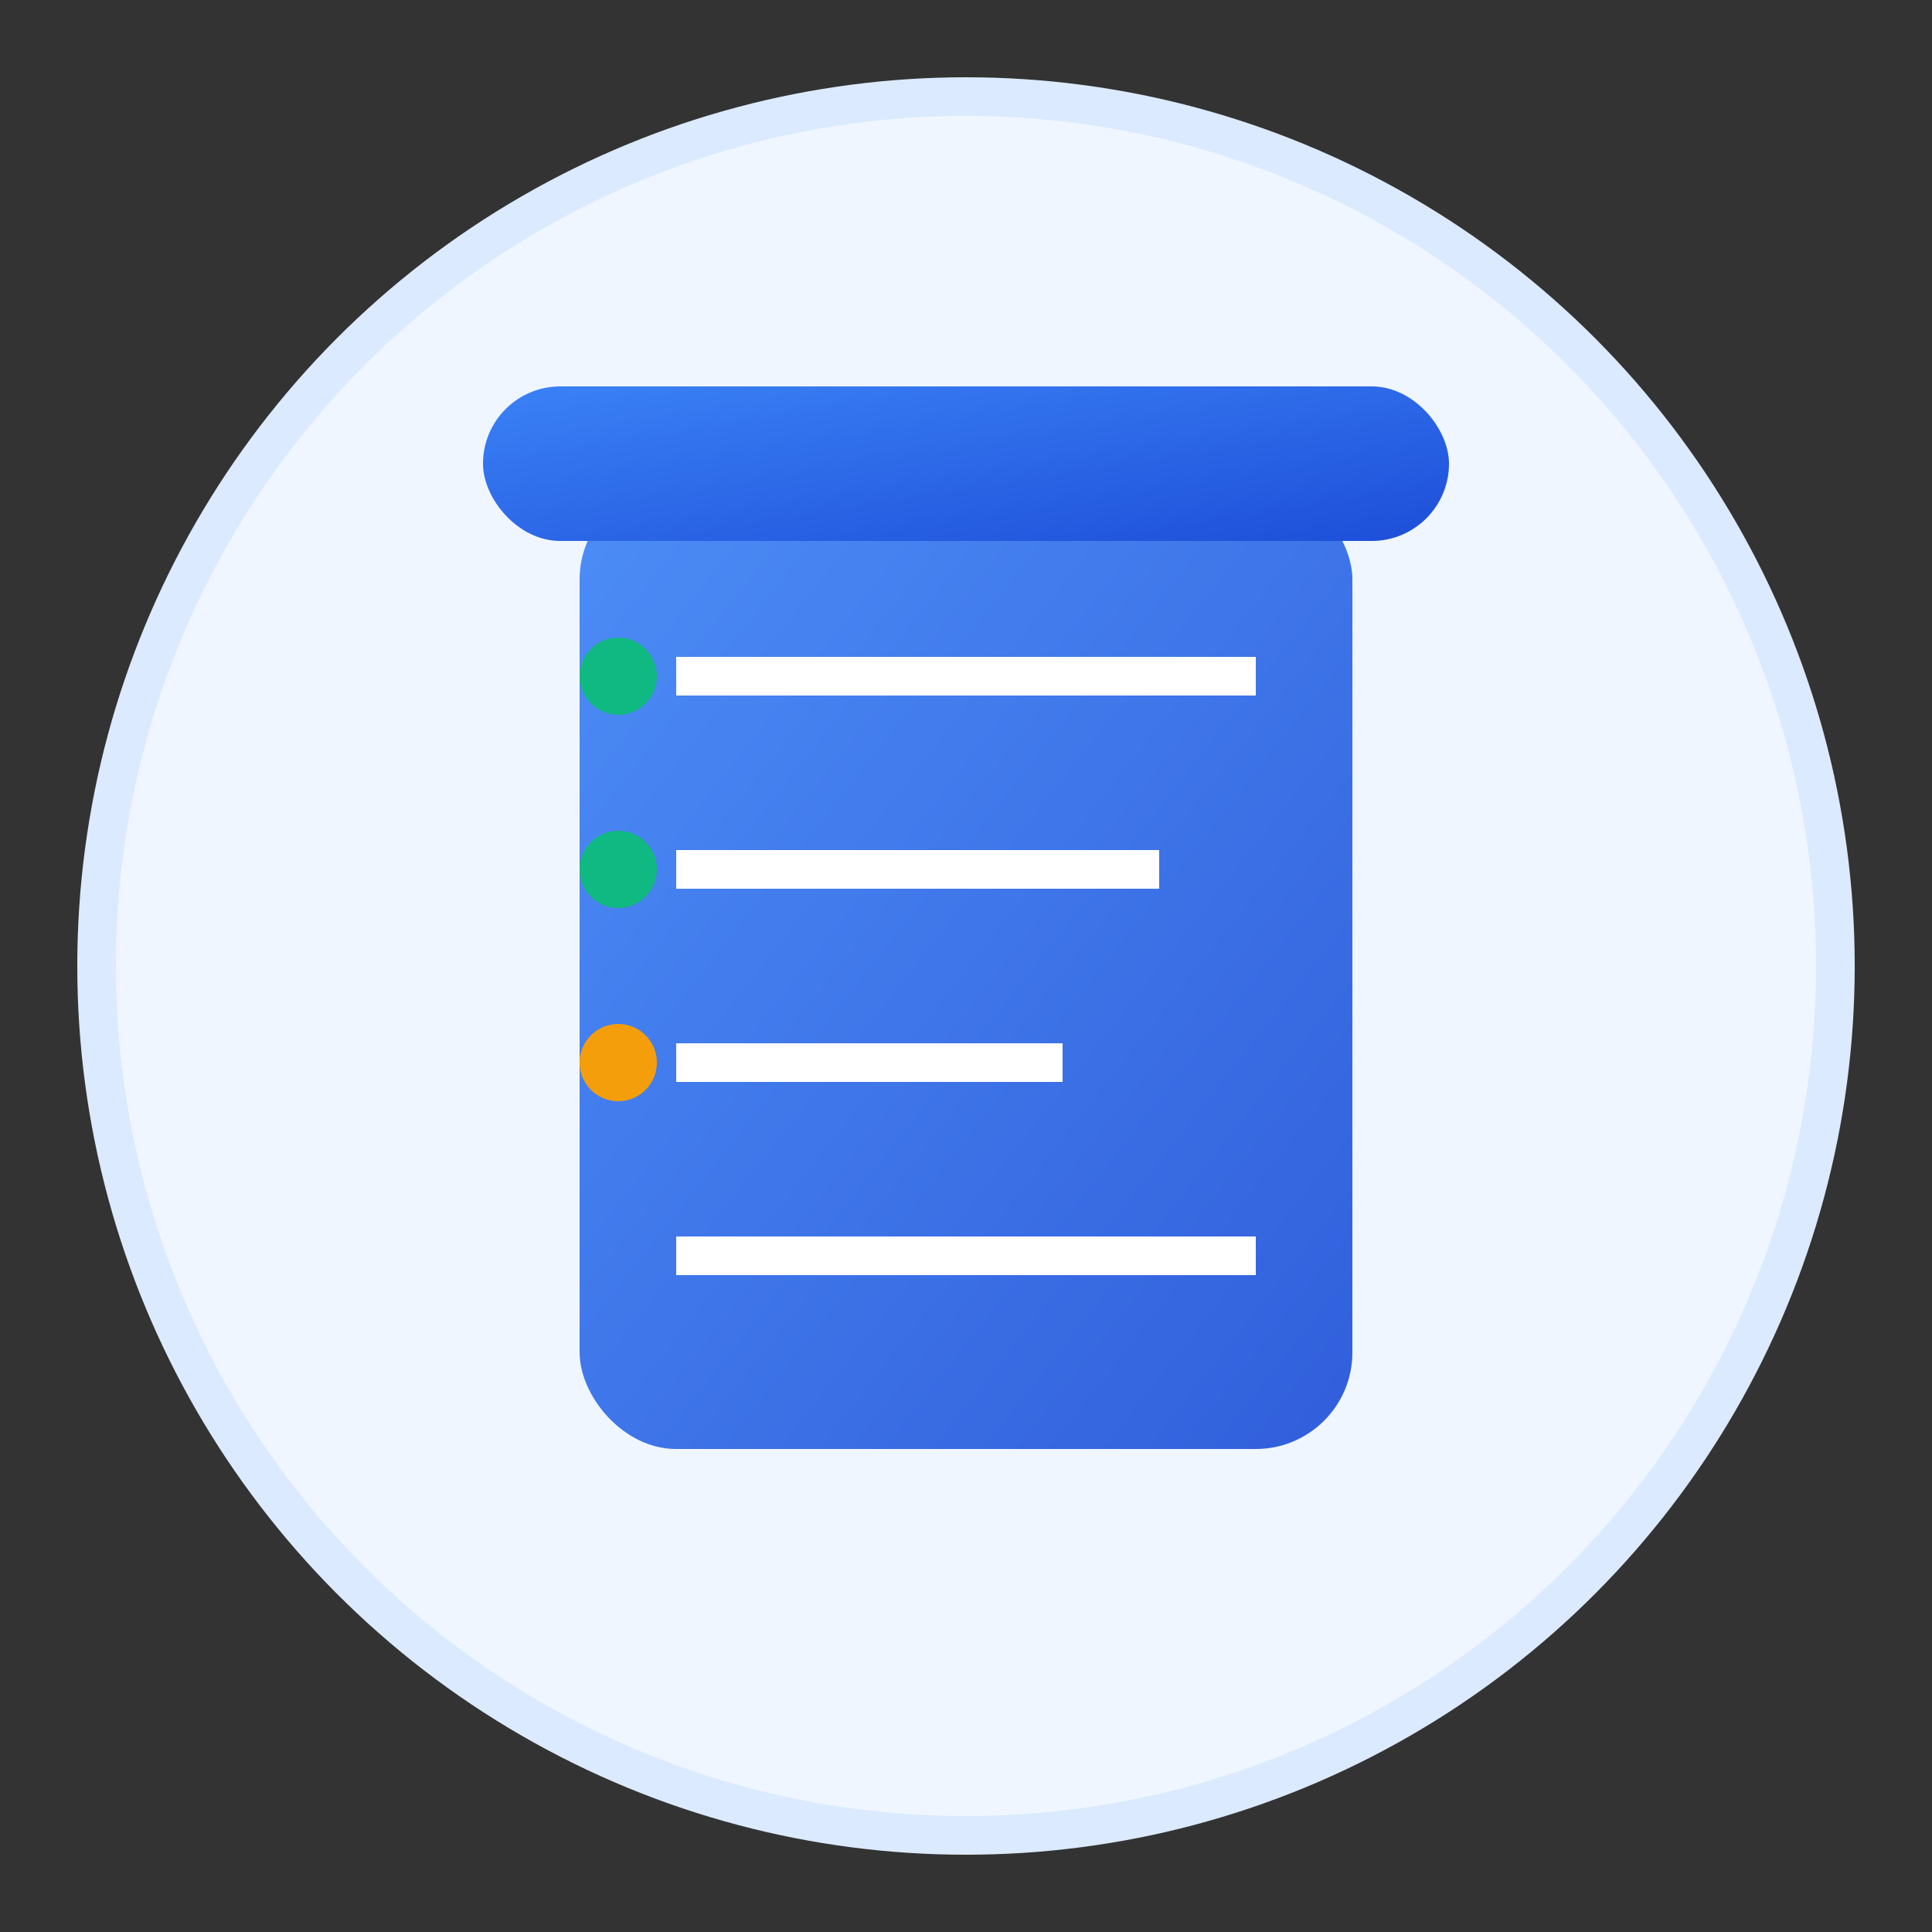 <svg xmlns="http://www.w3.org/2000/svg" viewBox="0 0 100 100" width="100" height="100">
  <rect x="0" y="0" width="100" height="100" fill="#333333" stroke="none"/>
  <defs>
    <linearGradient id="scheduleGrad" x1="0%" y1="0%" x2="100%" y2="100%">
      <stop offset="0%" style="stop-color:#3b82f6;stop-opacity:1" />
      <stop offset="100%" style="stop-color:#1d4ed8;stop-opacity:1" />
    </linearGradient>
  </defs>
  <circle cx="50" cy="50" r="45" fill="#eff6ff" stroke="#dbeafe" stroke-width="2"/>
  <rect x="30" y="25" width="40" height="50" rx="5" fill="url(#scheduleGrad)" opacity="0.9"/>
  <rect x="25" y="20" width="50" height="8" rx="4" fill="url(#scheduleGrad)"/>
  <line x1="35" y1="35" x2="65" y2="35" stroke="#fff" stroke-width="2"/>
  <line x1="35" y1="45" x2="60" y2="45" stroke="#fff" stroke-width="2"/>
  <line x1="35" y1="55" x2="55" y2="55" stroke="#fff" stroke-width="2"/>
  <line x1="35" y1="65" x2="65" y2="65" stroke="#fff" stroke-width="2"/>
  <circle cx="32" cy="35" r="2" fill="#10b981"/>
  <circle cx="32" cy="45" r="2" fill="#10b981"/>
  <circle cx="32" cy="55" r="2" fill="#f59e0b"/>
</svg>